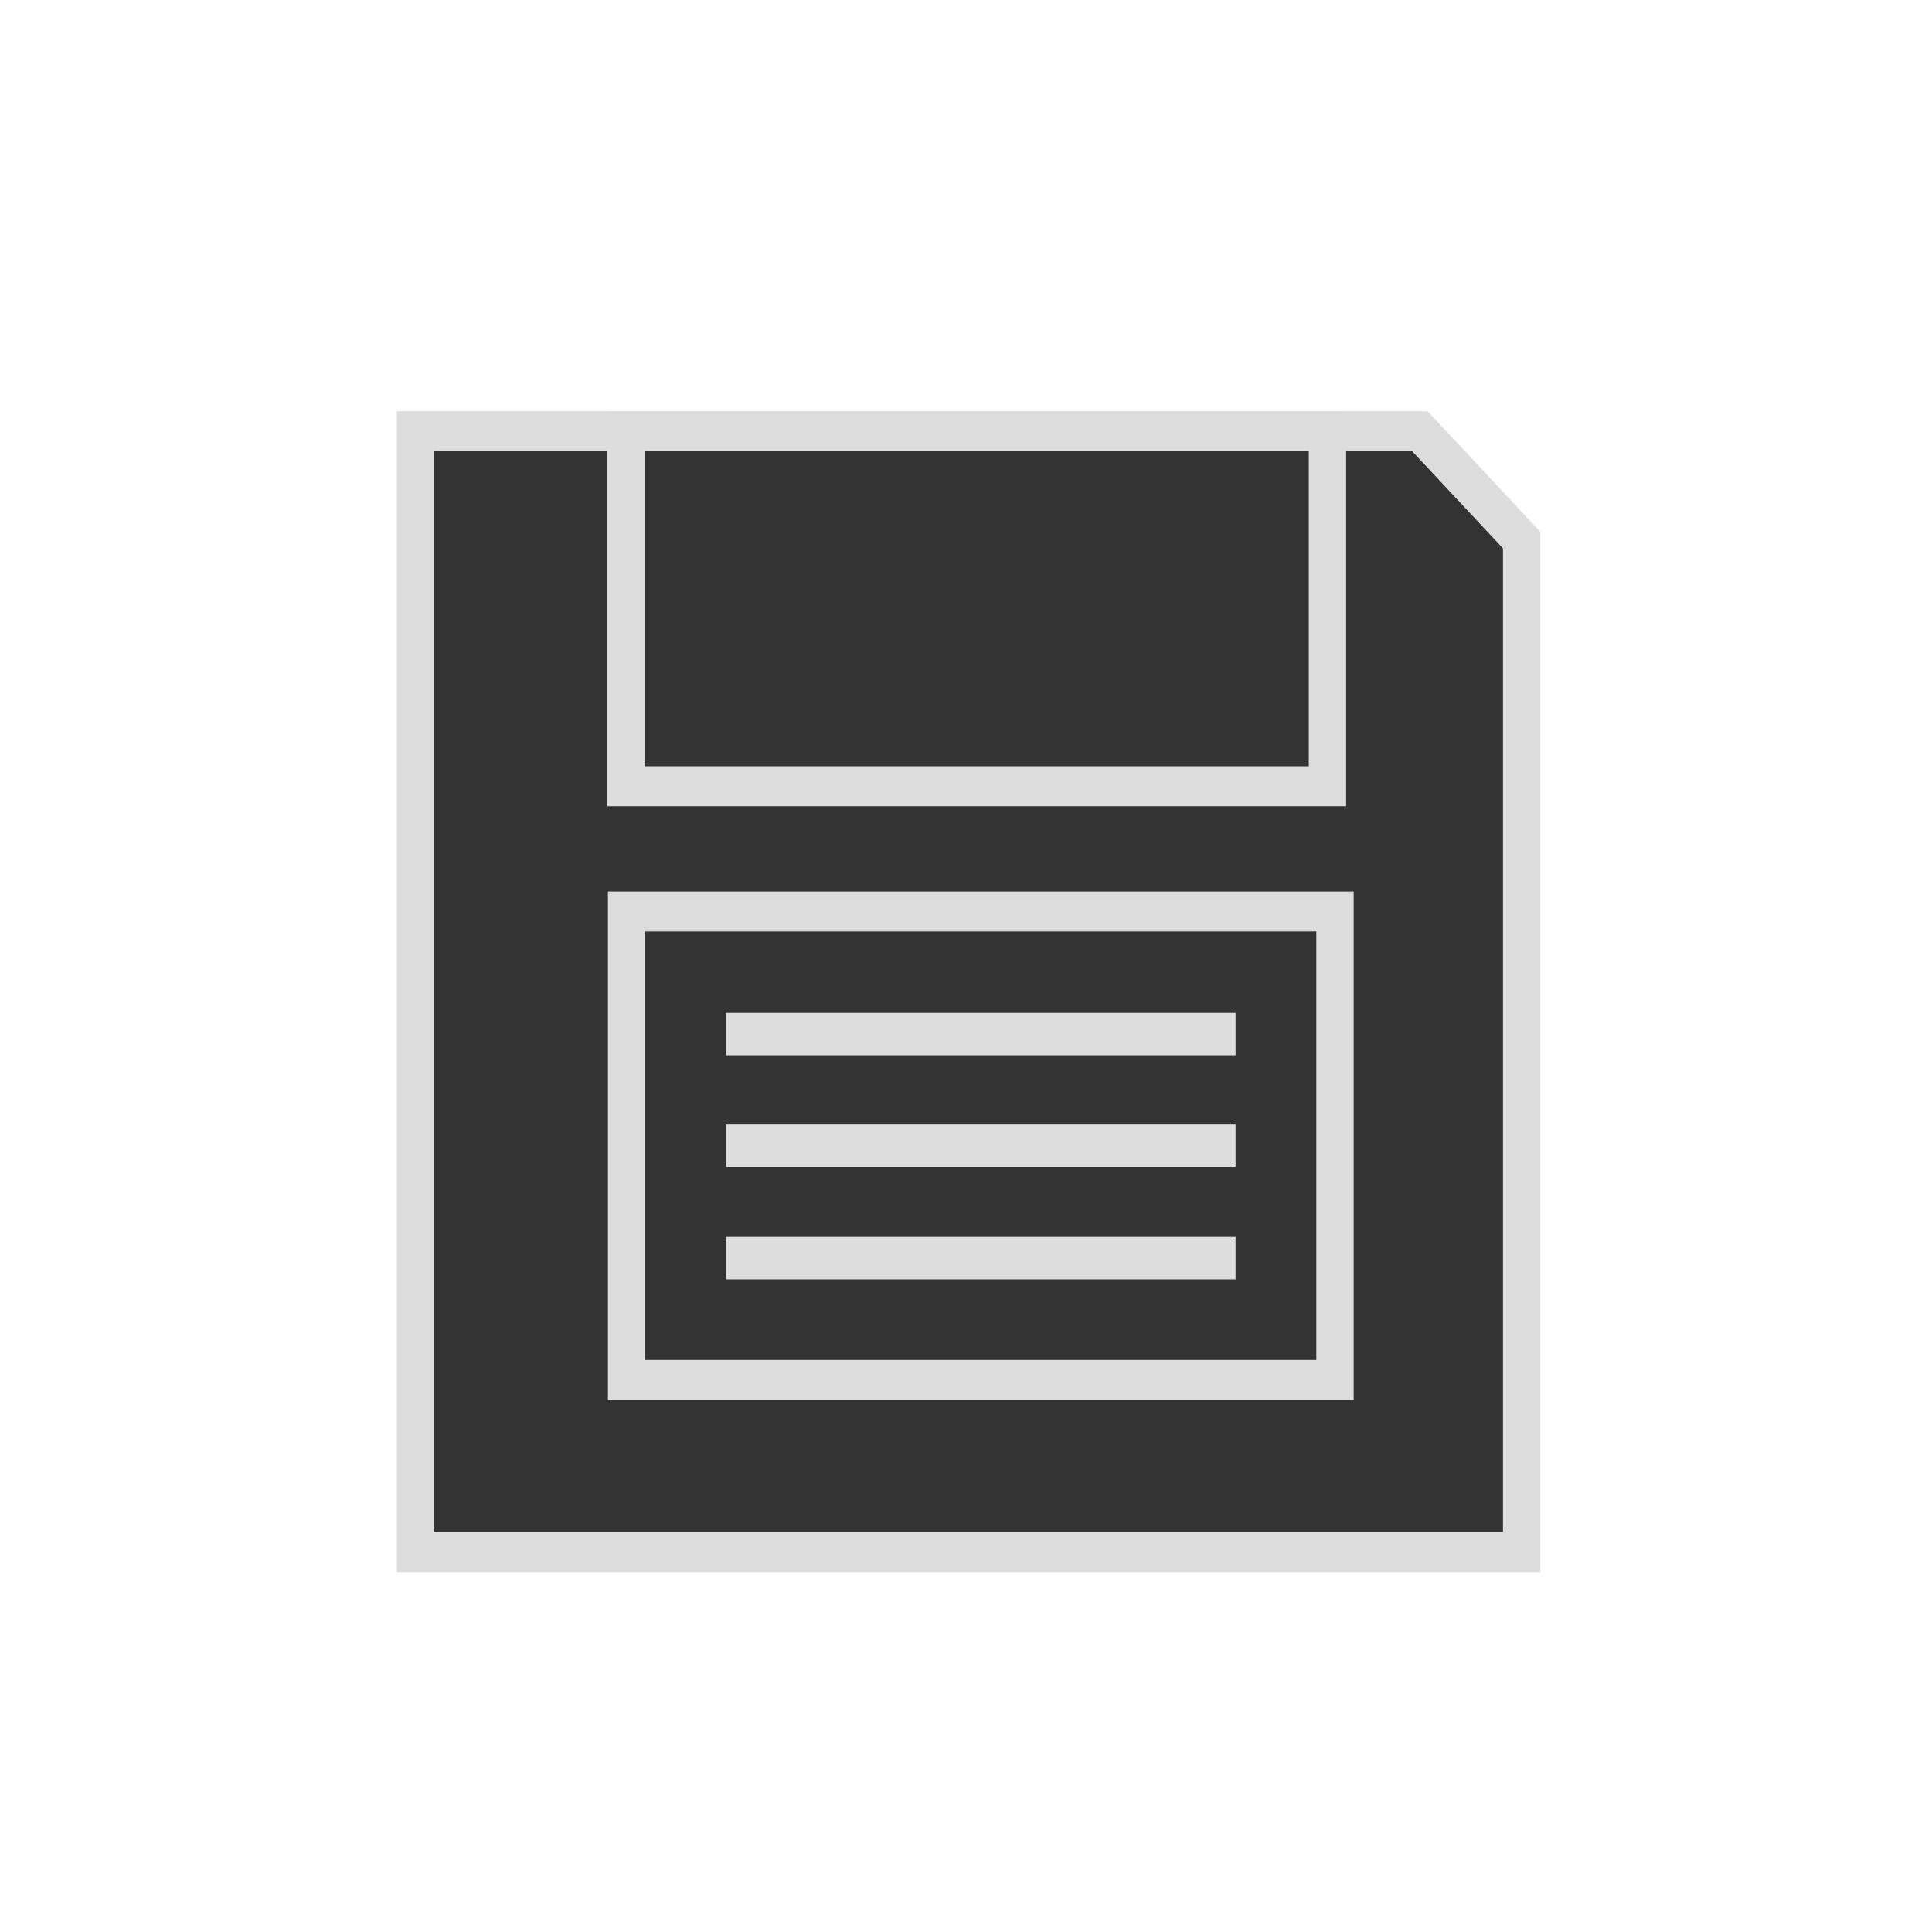 <?xml version="1.0" encoding="UTF-8" standalone="no"?>
<svg
   inkscape:export-ydpi="96"
   inkscape:export-xdpi="96"
   inkscape:export-filename="SaveFocused-Dark.png"
   sodipodi:docname="SaveFocused-Dark.svg"
   inkscape:version="1.2 (dc2aedaf03, 2022-05-15)"
   id="svg1397"
   version="1.1"
   viewBox="0 0 100 100"
   height="100mm"
   width="100mm"
   xmlns:inkscape="http://www.inkscape.org/namespaces/inkscape"
   xmlns:sodipodi="http://sodipodi.sourceforge.net/DTD/sodipodi-0.dtd"
   xmlns="http://www.w3.org/2000/svg"
   xmlns:svg="http://www.w3.org/2000/svg"
   xmlns:rdf="http://www.w3.org/1999/02/22-rdf-syntax-ns#"
   xmlns:cc="http://creativecommons.org/ns#"
   xmlns:dc="http://purl.org/dc/elements/1.1/">
  <defs
     id="defs1391">
    <marker
       inkscape:isstock="true"
       style="overflow:visible"
       id="Arrow1Lstart"
       refX="0.0"
       refY="0.0"
       orient="auto"
       inkscape:stockid="Arrow1Lstart">
      <path
         transform="scale(0.8) translate(12.5,0)"
         style="fill-rule:evenodd;stroke:#000000;stroke-width:1.0pt"
         d="M 0.0,0.0 L 5.0,-5.0 L -12.5,0.0 L 5.0,5.0 L 0.0,0.0 z "
         id="path2844" />
    </marker>
    <linearGradient
       id="linearGradient3996"
       inkscape:swatch="solid">
      <stop
         style="stop-color:#333333;stop-opacity:1;"
         offset="0"
         id="stop3994" />
    </linearGradient>
  </defs>
  <sodipodi:namedview
     inkscape:window-maximized="1"
     inkscape:window-y="-8"
     inkscape:window-x="-8"
     inkscape:window-height="1017"
     inkscape:window-width="1920"
     showgrid="false"
     inkscape:document-rotation="0"
     inkscape:current-layer="layer1"
     inkscape:document-units="mm"
     inkscape:cy="209.28571"
     inkscape:cx="154.28571"
     inkscape:zoom="1.4"
     inkscape:pageshadow="2"
     inkscape:pageopacity="0.0"
     borderopacity="1.0"
     bordercolor="#666666"
     pagecolor="#ffffff"
     id="base"
     inkscape:pagecheckerboard="0"
     inkscape:showpageshadow="2"
     inkscape:deskcolor="#d1d1d1" />
  <g
     id="layer1"
     inkscape:groupmode="layer"
     inkscape:label="Layer 1">
    <g
       id="g1723"
       transform="matrix(1.157,0,0,1.238,-180.385,-1254.285)"
       style="stroke-width:0.836">
      <path
         id="rect1405"
         style="opacity:1;fill:#333333;fill-opacity:1;stroke:#dddddd;stroke-width:1.671;stroke-miterlimit:4;stroke-dasharray:none;stroke-opacity:1;paint-order:fill markers stroke"
         d="m 174.498,1031.184 v 46.862 h 49.482 v -42.312 l -4.552,-4.55 z"
         sodipodi:nodetypes="cccccc" />
      <rect
         style="opacity:1;fill:#333333;fill-opacity:1;stroke:#dddddd;stroke-width:1.671;stroke-miterlimit:4;stroke-dasharray:none;stroke-opacity:1;paint-order:fill markers stroke"
         id="rect1453"
         width="31.691"
         height="19.586"
         x="183.939"
         y="1051.263" />
      <rect
         style="display:inline;fill:#333333;fill-opacity:1;stroke:#dddddd;stroke-width:1.671;stroke-miterlimit:4;stroke-dasharray:none;stroke-opacity:1;paint-order:fill markers stroke"
         id="rect1453-7"
         width="31.384"
         height="14.842"
         x="183.909"
         y="1031.184" />
      <rect
         style="display:inline;fill:#333333;fill-opacity:1;stroke:#dddddd;stroke-width:1.671;stroke-miterlimit:4;stroke-dasharray:none;stroke-opacity:1;paint-order:fill markers stroke"
         id="rect1453-8"
         width="21.127"
         height="0.101"
         x="189.22"
         y="1061.006" />
      <rect
         style="display:inline;fill:#333333;fill-opacity:1;stroke:#dddddd;stroke-width:1.671;stroke-miterlimit:4;stroke-dasharray:none;stroke-opacity:1;paint-order:fill markers stroke"
         id="rect1453-8-9"
         width="21.127"
         height="0.101"
         x="189.22"
         y="1065.707" />
      <rect
         style="display:inline;fill:#333333;fill-opacity:1;stroke:#dddddd;stroke-width:1.671;stroke-miterlimit:4;stroke-dasharray:none;stroke-opacity:1;paint-order:fill markers stroke"
         id="rect1453-8-9-1"
         width="21.127"
         height="0.101"
         x="189.22"
         y="1056.339" />
    </g>
  </g>
</svg>
